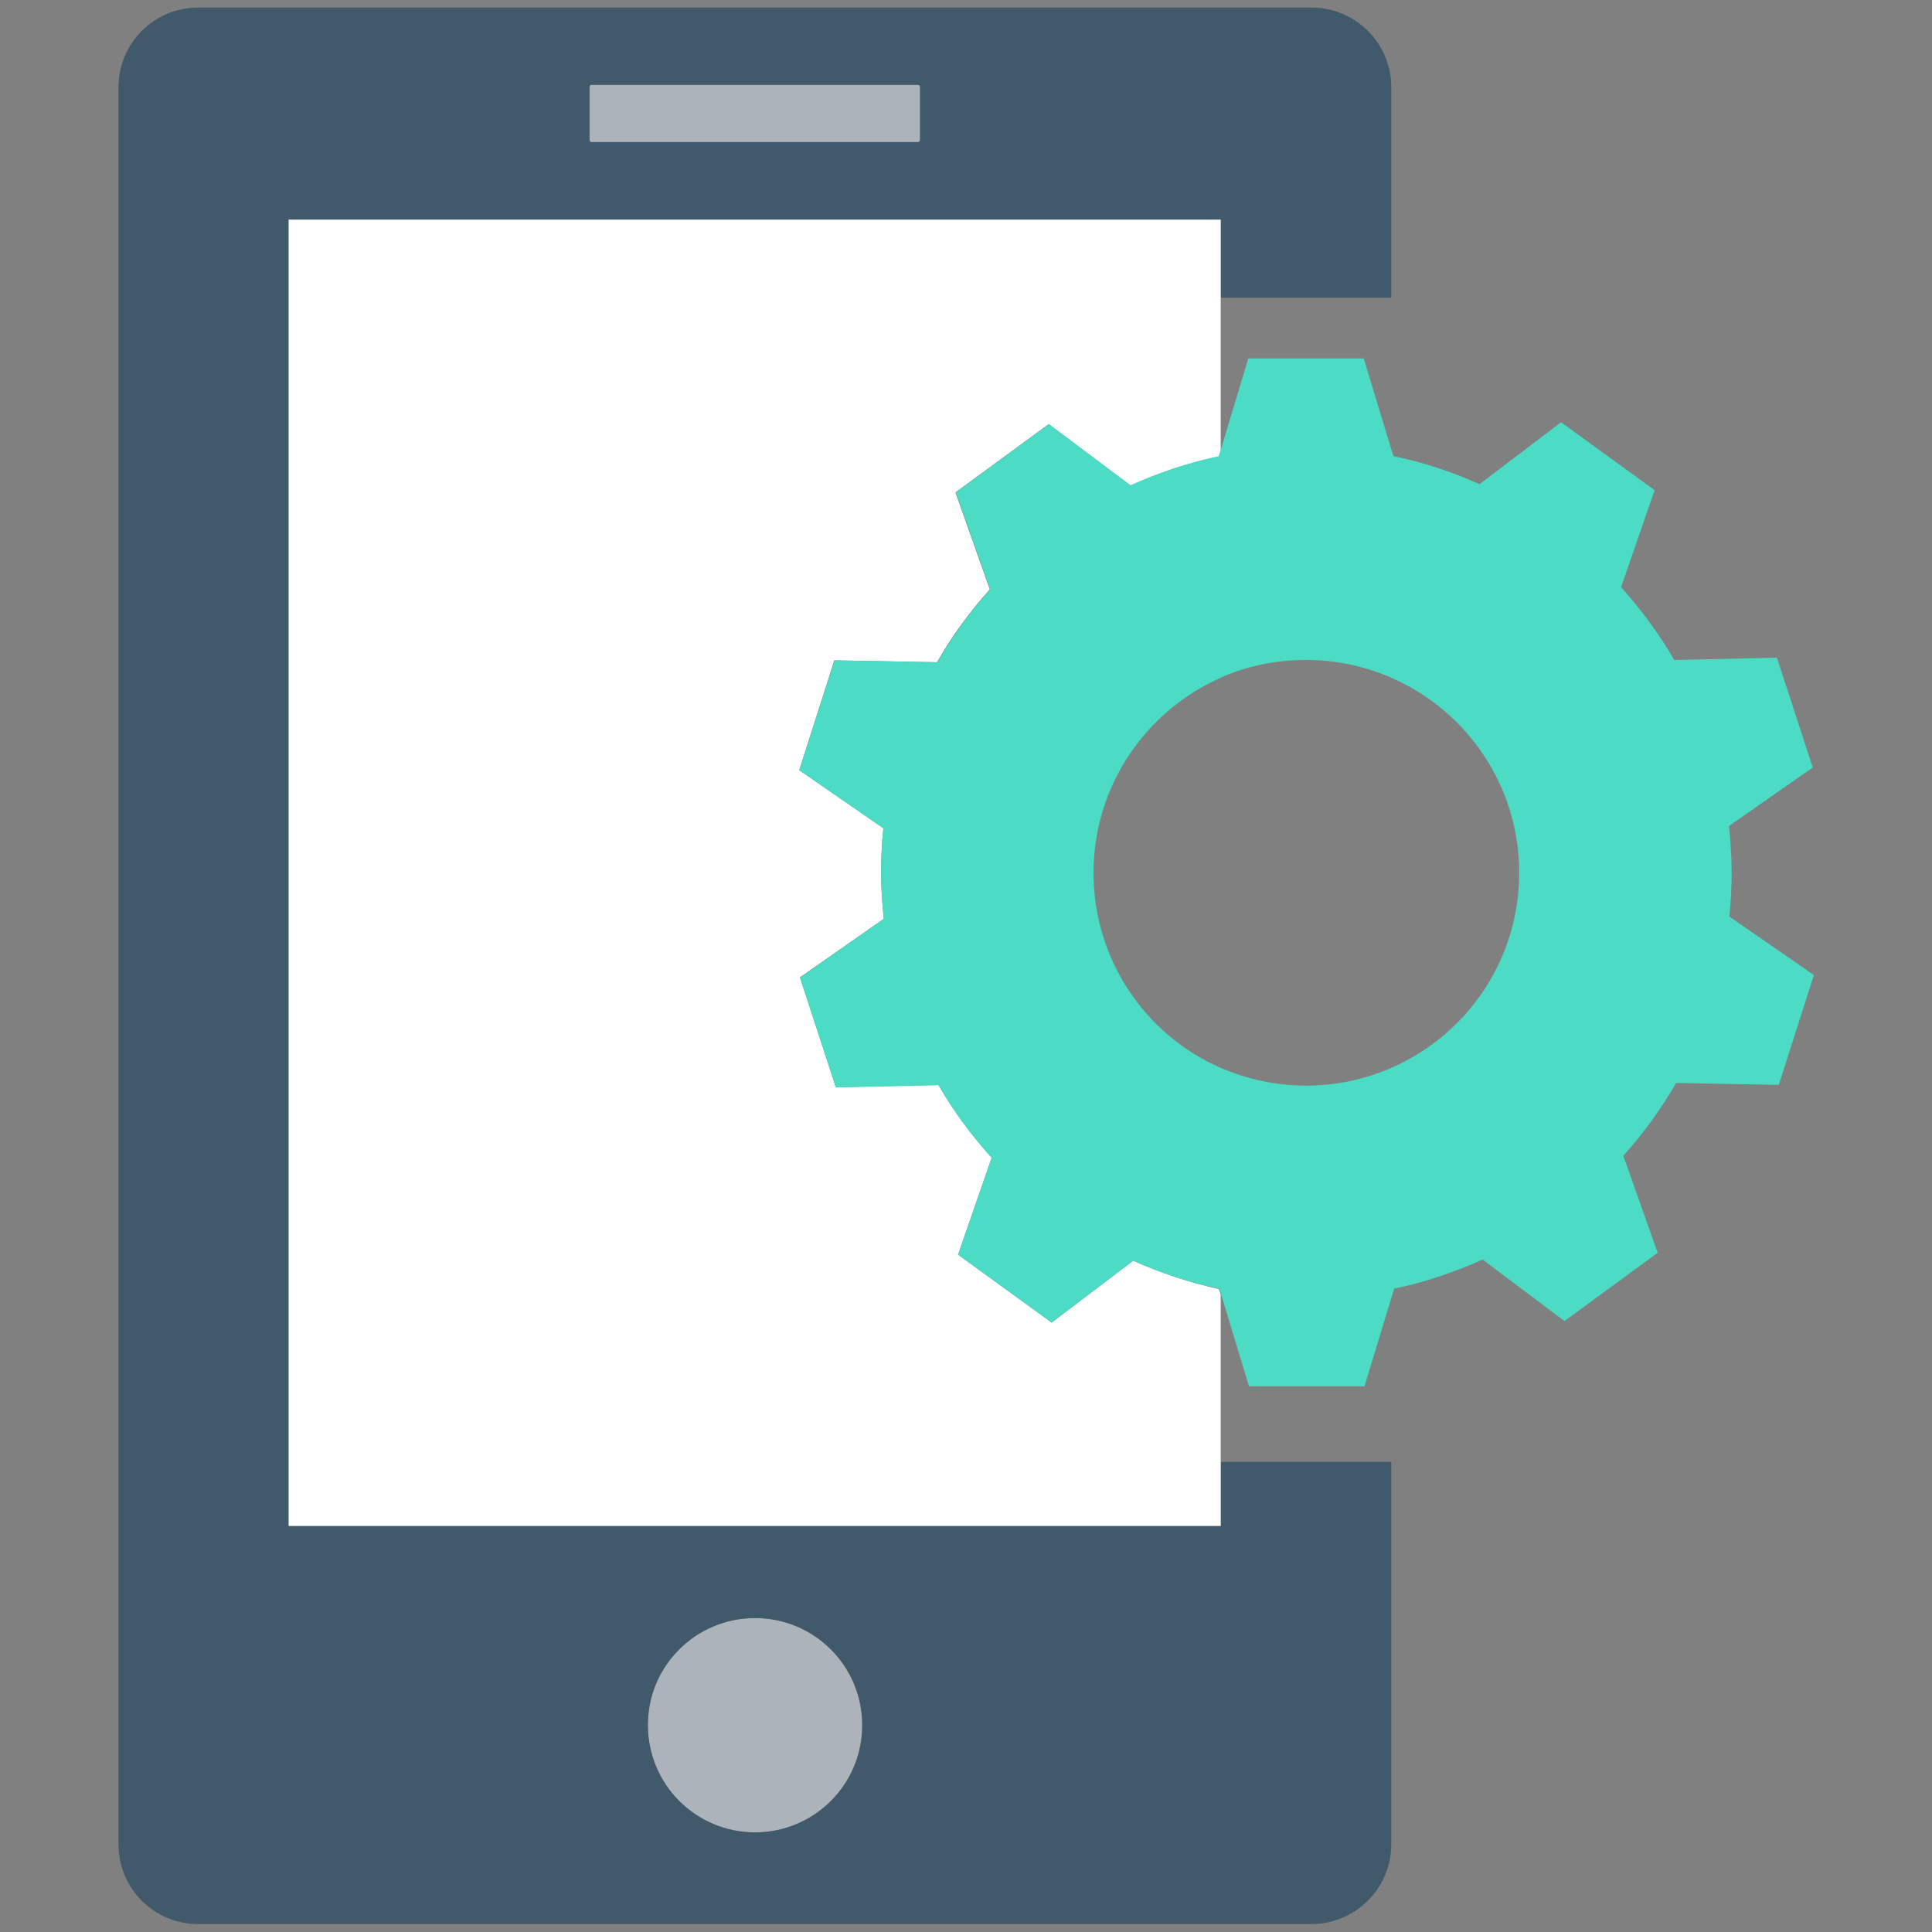 <?xml version="1.0" encoding="utf-8"?>
<!-- Generator: Adobe Illustrator 18.0.0, SVG Export Plug-In . SVG Version: 6.00 Build 0)  -->
<!DOCTYPE svg PUBLIC "-//W3C//DTD SVG 1.1//EN" "http://www.w3.org/Graphics/SVG/1.1/DTD/svg11.dtd">
<svg version="1.1" id="Layer_1" xmlns="http://www.w3.org/2000/svg" xmlns:xlink="http://www.w3.org/1999/xlink" x="0px" y="0px"
	 viewBox="0 0 512 512" enable-background="new 0 0 512 512" xml:space="preserve">
<rect x="0" y="0" width="512" height="512" fill="#808080" stroke="none"/>
<g>
	<circle fill="#ACB3BA" cx="200.1" cy="457.2" r="28.4"/>
	<path fill="#40596B" d="M368.7,78.9V23.1c0-11.7-9.5-21.1-21.2-21.1h-295c-11.7,0-21.1,9.5-21.1,21.1v465.7
		c0,11.7,9.5,21.1,21.1,21.1h295c11.7,0,21.2-9.5,21.2-21.1V387.4h-45.2v16.9h-247V58.2h247v20.7H368.7z M200.1,428.8
		c15.7,0,28.4,12.7,28.4,28.4c0,15.7-12.7,28.4-28.4,28.4c-15.7,0-28.4-12.7-28.4-28.4C171.6,441.5,184.4,428.8,200.1,428.8z
		 M243.7,37.2c0,0.2-0.2,0.5-0.5,0.5h-86.5c-0.2,0-0.5-0.2-0.5-0.5V23c0-0.3,0.2-0.5,0.5-0.5h86.5c0.2,0,0.5,0.2,0.5,0.5V37.2z"/>
	<path fill="#FFFFFF" d="M300.3,334.1l-21.6,16.4l-24.8-18l8.9-25.7c-5.3-5.9-10.1-12.3-14.1-19.3l-27.2,0.6l-9.5-29.1l22.2-15.5
		c-0.4-4.1-0.7-8.2-0.7-12.3c0-3.9,0.2-7.8,0.6-11.7l-22.3-15.4l9.3-29.1l27.2,0.5c4-7,8.7-13.4,14-19.3l-9.1-25.7l24.7-18.1
		l21.7,16.3c7.4-3.4,15.2-6,23.4-7.7l0.5-1.5V78.9V58.2h-247v346.2h247v-16.9v-44.4l-0.5-1.5C315.2,339.9,307.5,337.3,300.3,334.1z"
		/>
	<path fill="#ACB3BA" d="M156.8,37.6h86.5c0.2,0,0.5-0.2,0.5-0.5V23c0-0.2-0.2-0.5-0.5-0.5h-86.5c-0.2,0-0.5,0.2-0.5,0.5v14.2
		C156.4,37.4,156.6,37.6,156.8,37.6z"/>
	<path fill="#4CDBC4" d="M458.3,242.9c0.4-3.8,0.6-7.7,0.6-11.7c0-4.2-0.3-8.3-0.7-12.3l22.2-15.5l-9.5-29.1l-27.2,0.6
		c-4-6.9-8.8-13.4-14.1-19.3l8.9-25.7l-24.8-18l-21.6,16.4c-7.2-3.2-14.8-5.8-22.8-7.4l-0.7-2.2l-7.2-23.7h-30.6l-7.8,25.9
		c-8.2,1.7-16,4.4-23.4,7.7L278,112.4l-24.7,18.1l9.1,25.7c-5.3,5.9-10,12.4-14,19.3l-27.2-0.5l-9.4,29.1l22.3,15.4
		c-0.4,3.8-0.6,7.7-0.6,11.7c0,4.2,0.3,8.3,0.7,12.3L212,259.1l9.5,29.1l27.2-0.6c4,6.9,8.8,13.4,14.1,19.2l-8.9,25.7l24.8,18
		l21.6-16.4c7.2,3.2,14.8,5.8,22.8,7.4l0.5,1.5l7.4,24.4h30.6l7.2-23.7l0.7-2.2c8.2-1.7,16-4.4,23.4-7.7l21.7,16.3l24.7-18.1
		l-9.1-25.7c5.3-5.9,10-12.4,14-19.3l27.2,0.5l9.3-29.1L458.3,242.9z M368.7,283c-6.9,3-14.5,4.7-22.5,4.7c-8.1,0-15.7-1.7-22.7-4.7
		c-19.9-8.7-33.7-28.6-33.7-51.7c0-23.1,13.9-42.9,33.7-51.7c6.9-3.1,14.6-4.7,22.7-4.7c8,0,15.6,1.7,22.5,4.7
		c20,8.7,33.9,28.6,33.9,51.7C402.6,254.4,388.7,274.3,368.7,283z"/>
</g>
</svg>
